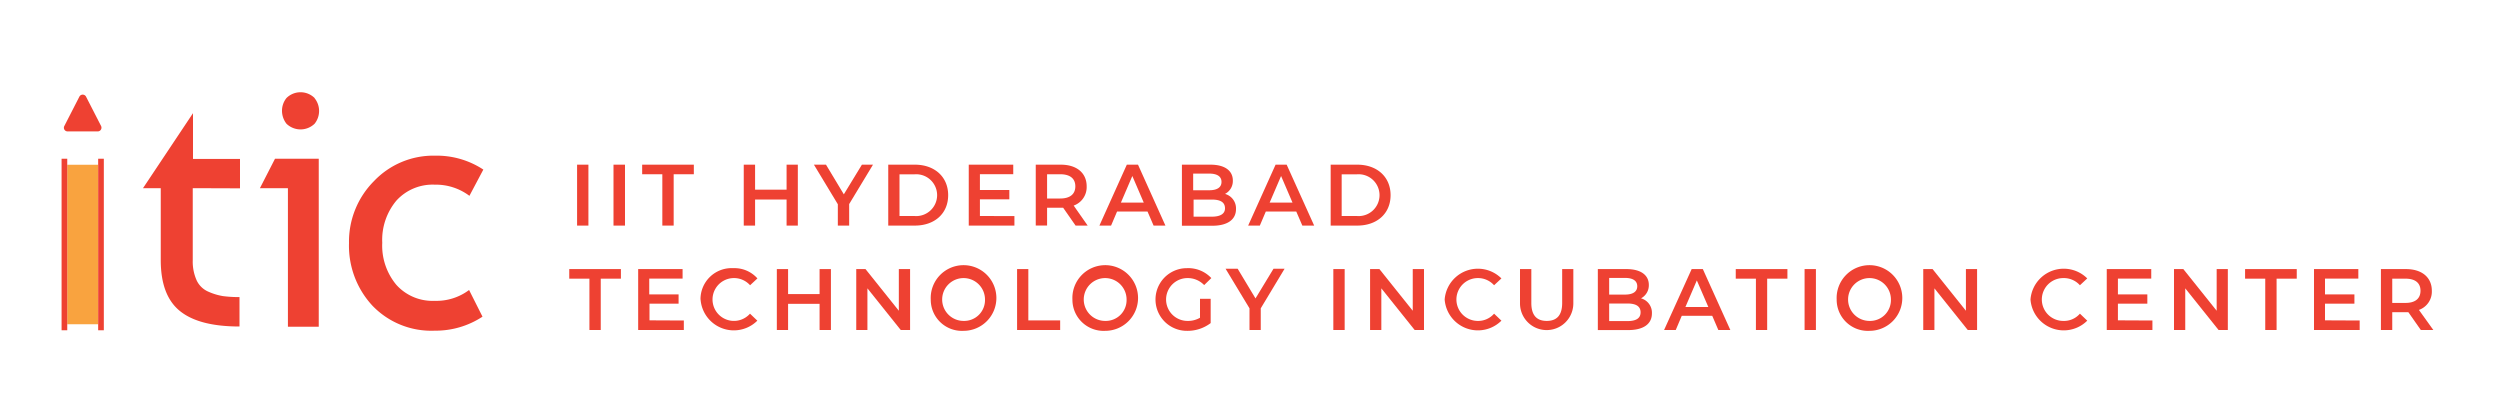 <svg xmlns="http://www.w3.org/2000/svg" viewBox="0 0 300 50"><defs><style>.cls-1{fill:none;}.cls-2{fill:#ee4132;}.cls-3{fill:#f9a33f;}</style></defs><g id="Layer_2" data-name="Layer 2"><g id="Layer_1-2" data-name="Layer 1"><rect class="cls-1" width="300" height="50"/><path class="cls-2" d="M69.25,19.76h1.36v7.31H69.25Z"/><path class="cls-2" d="M73.62,19.76H75v7.31H73.62Z"/><path class="cls-2" d="M79.48,20.91H77.06V19.76h6.2v1.15H80.84v6.16H79.48Z"/><path class="cls-2" d="M95.74,19.76v7.31H94.39V23.94H90.61v3.13H89.25V19.76h1.36v3h3.78v-3Z"/><path class="cls-2" d="M101.9,24.49v2.58h-1.36V24.51l-2.87-4.75h1.45l2.14,3.56,2.17-3.56h1.33Z"/><path class="cls-2" d="M106.59,19.76h3.19c2.37,0,4,1.46,4,3.66s-1.62,3.65-4,3.65h-3.19Zm3.13,6.16a2.51,2.51,0,1,0,0-5h-1.78v5Z"/><path class="cls-2" d="M121.73,25.93v1.14h-5.48V19.76h5.34V20.9h-4v1.9h3.53v1.12h-3.53v2Z"/><path class="cls-2" d="M129.07,27.07l-1.49-2.14h-1.93v2.13h-1.36V19.76h3c1.92,0,3.11,1,3.11,2.6a2.35,2.35,0,0,1-1.56,2.31l1.68,2.4Zm-1.84-6.16h-1.58v2.91h1.58c1.19,0,1.81-.54,1.81-1.46S128.42,20.91,127.23,20.91Z"/><path class="cls-2" d="M137.7,25.38h-3.65l-.72,1.69h-1.4l3.29-7.31h1.34l3.29,7.31h-1.42Zm-.45-1.07-1.37-3.19-1.37,3.19Z"/><path class="cls-2" d="M148.32,25.09c0,1.25-1,2-2.86,2h-3.63V19.76h3.42c1.75,0,2.69.74,2.69,1.9a1.74,1.74,0,0,1-.94,1.61A1.8,1.8,0,0,1,148.32,25.09Zm-5.14-4.26v2h1.92c.94,0,1.48-.33,1.48-1s-.54-1-1.48-1ZM147,25c0-.73-.55-1.05-1.57-1.05h-2.2V26h2.2C146.4,26,147,25.68,147,25Z"/><path class="cls-2" d="M155.55,25.38H151.9l-.72,1.69h-1.4l3.29-7.31h1.33l3.3,7.31h-1.42Zm-.45-1.07-1.37-3.19-1.37,3.19Z"/><path class="cls-2" d="M159.68,19.76h3.19c2.37,0,4,1.46,4,3.66s-1.62,3.65-4,3.65h-3.19Zm3.13,6.16a2.51,2.51,0,1,0,0-5H161v5Z"/><path class="cls-2" d="M70.73,33.44H68.31V32.29h6.2v1.15H72.09V39.6H70.73Z"/><path class="cls-2" d="M82.06,38.46V39.6H76.58V32.29h5.33v1.14h-4v1.9h3.52v1.11H77.94v2Z"/><path class="cls-2" d="M84.06,35.94A3.73,3.73,0,0,1,88,32.18a3.68,3.68,0,0,1,2.89,1.23l-.88.82A2.58,2.58,0,0,0,88,33.37,2.57,2.57,0,1,0,90,37.64l.88.84a4,4,0,0,1-6.81-2.54Z"/><path class="cls-2" d="M99.71,32.29V39.6H98.35V36.46H94.57V39.6H93.22V32.29h1.35v3h3.78v-3Z"/><path class="cls-2" d="M109.21,32.29V39.6h-1.12l-4-5v5h-1.34V32.29h1.11l4,5v-5Z"/><path class="cls-2" d="M111.69,35.94a3.94,3.94,0,1,1,3.94,3.76A3.74,3.74,0,0,1,111.69,35.94Zm6.51,0a2.57,2.57,0,1,0-2.57,2.57A2.5,2.5,0,0,0,118.2,35.94Z"/><path class="cls-2" d="M122.05,32.29h1.35v6.16h3.82V39.6h-5.17Z"/><path class="cls-2" d="M128.69,35.94a3.94,3.94,0,1,1,3.93,3.76A3.74,3.74,0,0,1,128.69,35.94Zm6.5,0a2.57,2.57,0,1,0-2.57,2.57A2.5,2.5,0,0,0,135.19,35.94Z"/><path class="cls-2" d="M144,35.86h1.28v2.91a4.58,4.58,0,0,1-2.86.93,3.76,3.76,0,1,1,0-7.52,3.79,3.79,0,0,1,2.94,1.19l-.86.84a2.72,2.72,0,0,0-2-.84,2.57,2.57,0,1,0,0,5.14,2.87,2.87,0,0,0,1.5-.38Z"/><path class="cls-2" d="M151.29,37V39.6h-1.35V37l-2.87-4.75h1.45l2.14,3.56,2.16-3.56h1.33Z"/><path class="cls-2" d="M160,32.29h1.36V39.6H160Z"/><path class="cls-2" d="M170.88,32.29V39.6h-1.12l-4-5v5h-1.35V32.29h1.12l4,5v-5Z"/><path class="cls-2" d="M173.36,35.94a4,4,0,0,1,6.81-2.53l-.88.82a2.58,2.58,0,0,0-1.95-.86,2.57,2.57,0,1,0,0,5.14,2.52,2.52,0,0,0,1.95-.87l.88.84a4,4,0,0,1-6.81-2.54Z"/><path class="cls-2" d="M182.4,36.41V32.29h1.36v4.07c0,1.5.67,2.15,1.85,2.15s1.85-.65,1.85-2.15V32.29h1.34v4.12a3.2,3.2,0,1,1-6.4,0Z"/><path class="cls-2" d="M198.23,37.61c0,1.26-1,2-2.86,2h-3.63V32.29h3.43c1.75,0,2.69.74,2.69,1.9a1.77,1.77,0,0,1-.94,1.61A1.79,1.79,0,0,1,198.23,37.61Zm-5.13-4.26v2H195c.94,0,1.47-.34,1.47-1s-.53-1-1.47-1Zm3.77,4.13c0-.73-.56-1.06-1.58-1.06H193.1v2.11h2.19C196.31,38.53,196.87,38.21,196.87,37.48Z"/><path class="cls-2" d="M205.47,37.9h-3.66l-.72,1.7h-1.4L203,32.29h1.34l3.3,7.31H206.2ZM205,36.84l-1.38-3.19-1.37,3.19Z"/><path class="cls-2" d="M210.71,33.44h-2.42V32.29h6.2v1.15h-2.43V39.6h-1.35Z"/><path class="cls-2" d="M216.55,32.29h1.36V39.6h-1.36Z"/><path class="cls-2" d="M220.4,35.94a3.94,3.94,0,1,1,3.94,3.76A3.74,3.74,0,0,1,220.4,35.94Zm6.51,0a2.57,2.57,0,1,0-2.57,2.57A2.5,2.5,0,0,0,226.91,35.94Z"/><path class="cls-2" d="M237.25,32.29V39.6h-1.12l-4-5v5h-1.34V32.29h1.12l4,5v-5Z"/><path class="cls-2" d="M243.66,35.94a4,4,0,0,1,6.81-2.53l-.88.82a2.58,2.58,0,0,0-2-.86,2.57,2.57,0,1,0,0,5.14,2.52,2.52,0,0,0,2-.87l.88.84a4,4,0,0,1-6.81-2.54Z"/><path class="cls-2" d="M258.29,38.46V39.6h-5.48V32.29h5.34v1.14h-4v1.9h3.53v1.11h-3.53v2Z"/><path class="cls-2" d="M267.34,32.29V39.6h-1.11l-4-5v5h-1.35V32.29H262l4,5v-5Z"/><path class="cls-2" d="M271.83,33.44h-2.42V32.29h6.2v1.15h-2.42V39.6h-1.36Z"/><path class="cls-2" d="M283.16,38.46V39.6h-5.48V32.29H283v1.14h-4v1.9h3.53v1.11H279v2Z"/><path class="cls-2" d="M290.5,39.6,289,37.46h-1.93V39.6h-1.36V32.29h3c1.92,0,3.11,1,3.11,2.6a2.33,2.33,0,0,1-1.55,2.3L292,39.6Zm-1.84-6.16h-1.59v2.91h1.59c1.19,0,1.8-.54,1.8-1.46S289.85,33.44,288.66,33.44Z"/><path class="cls-3" d="M8.07,19.77V38.91h3.71V19.77Z"/><path class="cls-2" d="M7.39,19.05V39.63h.68V19.05Zm4.39,0V39.63h.68V19.05Z"/><path class="cls-2" d="M11.73,15.77H8.11a.44.44,0,0,1-.39-.65l1.81-3.53a.45.45,0,0,1,.79,0l1.81,3.53A.45.45,0,0,1,11.73,15.77Z"/><path class="cls-2" d="M37.75,11.76a2.4,2.4,0,0,0-3.37,0,2.43,2.43,0,0,0-.54,1.54,2.52,2.52,0,0,0,.54,1.55,2.43,2.43,0,0,0,3.37,0,2.45,2.45,0,0,0,0-3.07Z"/><polygon class="cls-2" points="38.25 19.05 38.25 39.21 34.55 39.21 34.55 22.58 31.19 22.58 33 19.05 38.25 19.05"/><path class="cls-2" d="M56.29,34.8,57.9,38a10.23,10.23,0,0,1-5.73,1.68,9.78,9.78,0,0,1-7.48-3,10.56,10.56,0,0,1-2.81-7.5,10.29,10.29,0,0,1,3-7.45,9.83,9.83,0,0,1,7.33-3.05A10.17,10.17,0,0,1,58,20.35L56.33,23.5a6.7,6.7,0,0,0-4.16-1.34,5.87,5.87,0,0,0-4.6,1.91,7.34,7.34,0,0,0-1.7,5.06,7.34,7.34,0,0,0,1.7,5.06,5.84,5.84,0,0,0,4.6,1.91A6.52,6.52,0,0,0,56.29,34.8Z"/><path class="cls-2" d="M23.13,22.58v8.65a5.5,5.5,0,0,0,.48,2.44A2.74,2.74,0,0,0,25,35a7.14,7.14,0,0,0,1.74.53,14.52,14.52,0,0,0,2,.12v3.53c-3.22,0-5.6-.61-7.14-1.85s-2.31-3.27-2.31-6.13V22.58H17.16l6-9v5.49H28.8v3.53Z"/></g></g></svg>